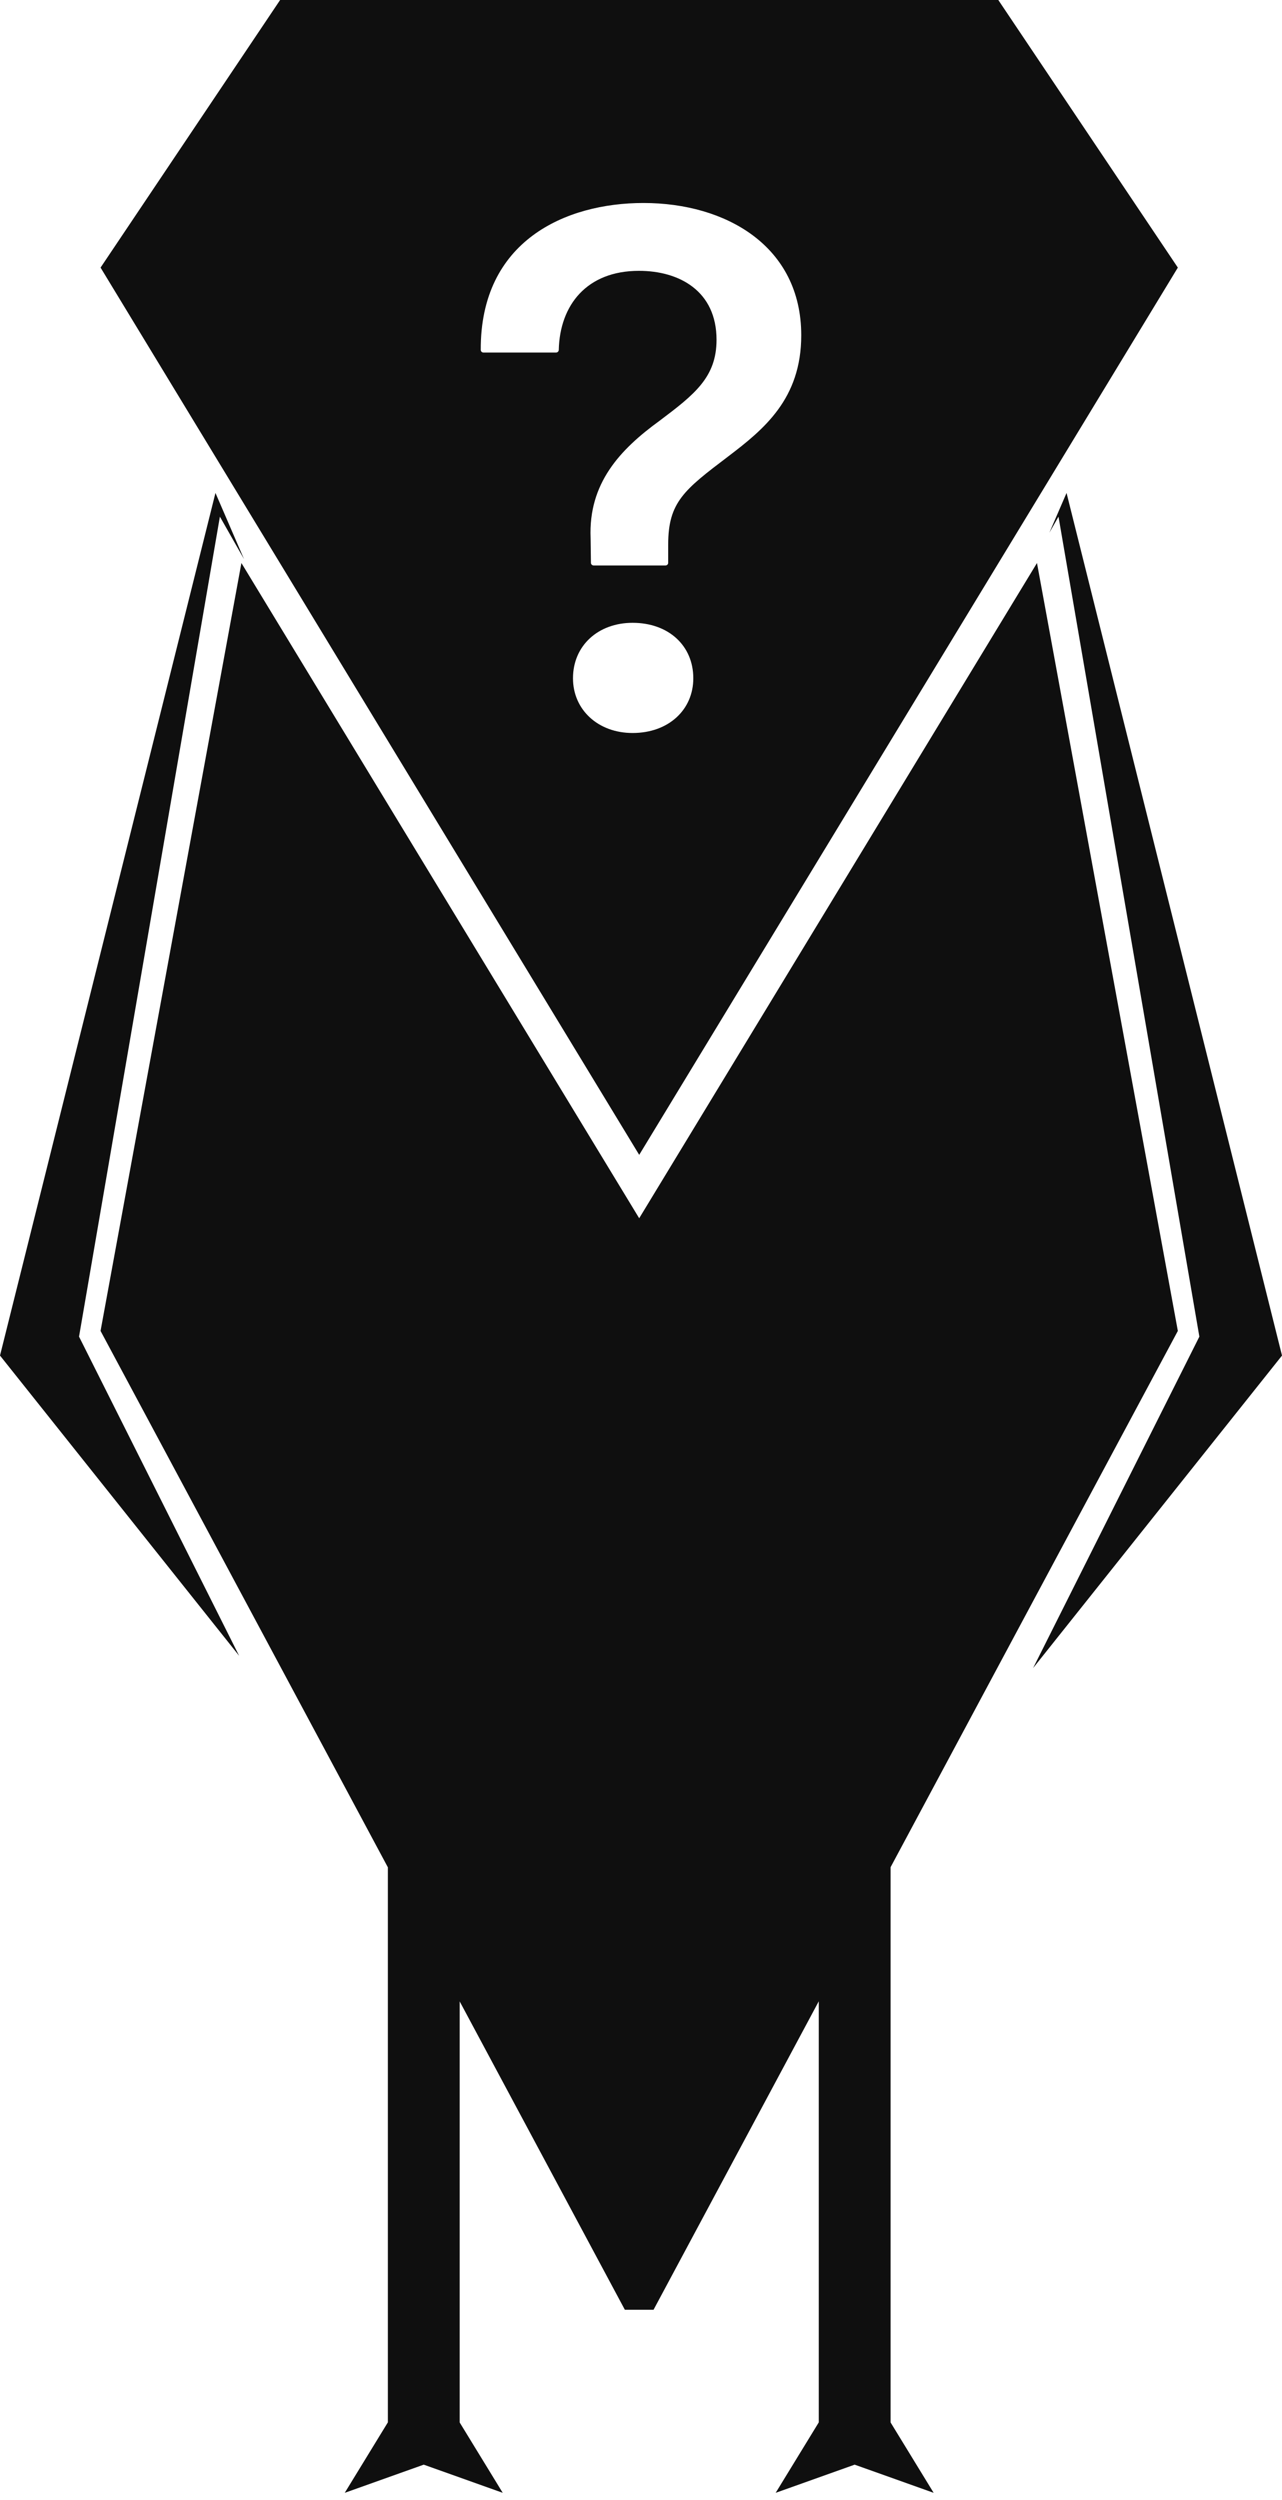 <svg width="120" height="234" viewBox="0 0 120 234" fill="none" xmlns="http://www.w3.org/2000/svg">
<path fill-rule="evenodd" clip-rule="evenodd" d="M9.413 25.047L26.22 0H93.445L110.251 25.047L59.832 108.096L9.413 25.047ZM22.597 52.697L9.412 124.574L36.306 174.783V226.738H36.302L32.269 233.329L39.663 230.692L47.058 233.329L43.029 226.744V187.333L58.487 216.192H61.176L76.64 187.322V226.738H76.638L72.605 233.329L79.999 230.692L87.394 233.329L83.362 226.74V174.772L110.251 124.574L97.066 52.697L59.831 114.028L22.597 52.697ZM120.001 126.881L96.701 156.134L112.264 125.11H112.265L99.08 48.36L98.224 49.865L99.833 46.139L120.001 126.881ZM20.583 48.36L7.398 125.11H7.399L22.387 154.988L0 126.881L20.168 46.138L22.844 52.337L20.583 48.36ZM45.249 32.999C45.112 32.999 45.001 32.886 45 32.749C44.957 22.521 52.956 19 60.23 19C67.948 19 75 23.035 75 31.385C75 37.349 71.492 40.191 68.124 42.752C64.054 45.84 62.545 46.997 62.545 50.962V52.677C62.545 52.815 62.433 52.927 62.295 52.927H55.564C55.428 52.927 55.316 52.817 55.314 52.68L55.283 50.365C55.072 45.243 58.019 42.086 61.738 39.384C65.001 36.928 67.071 35.314 67.071 31.806C67.071 27.245 63.598 25.35 59.808 25.35C54.923 25.35 52.4 28.555 52.303 32.748C52.3 32.886 52.188 32.999 52.05 32.999H45.249ZM59.212 68.609C55.984 68.609 53.634 66.434 53.634 63.487C53.634 60.435 55.984 58.295 59.212 58.295C62.58 58.295 64.896 60.435 64.896 63.487C64.896 66.434 62.58 68.609 59.212 68.609Z" fill="#0F0F0F"/>
</svg>
